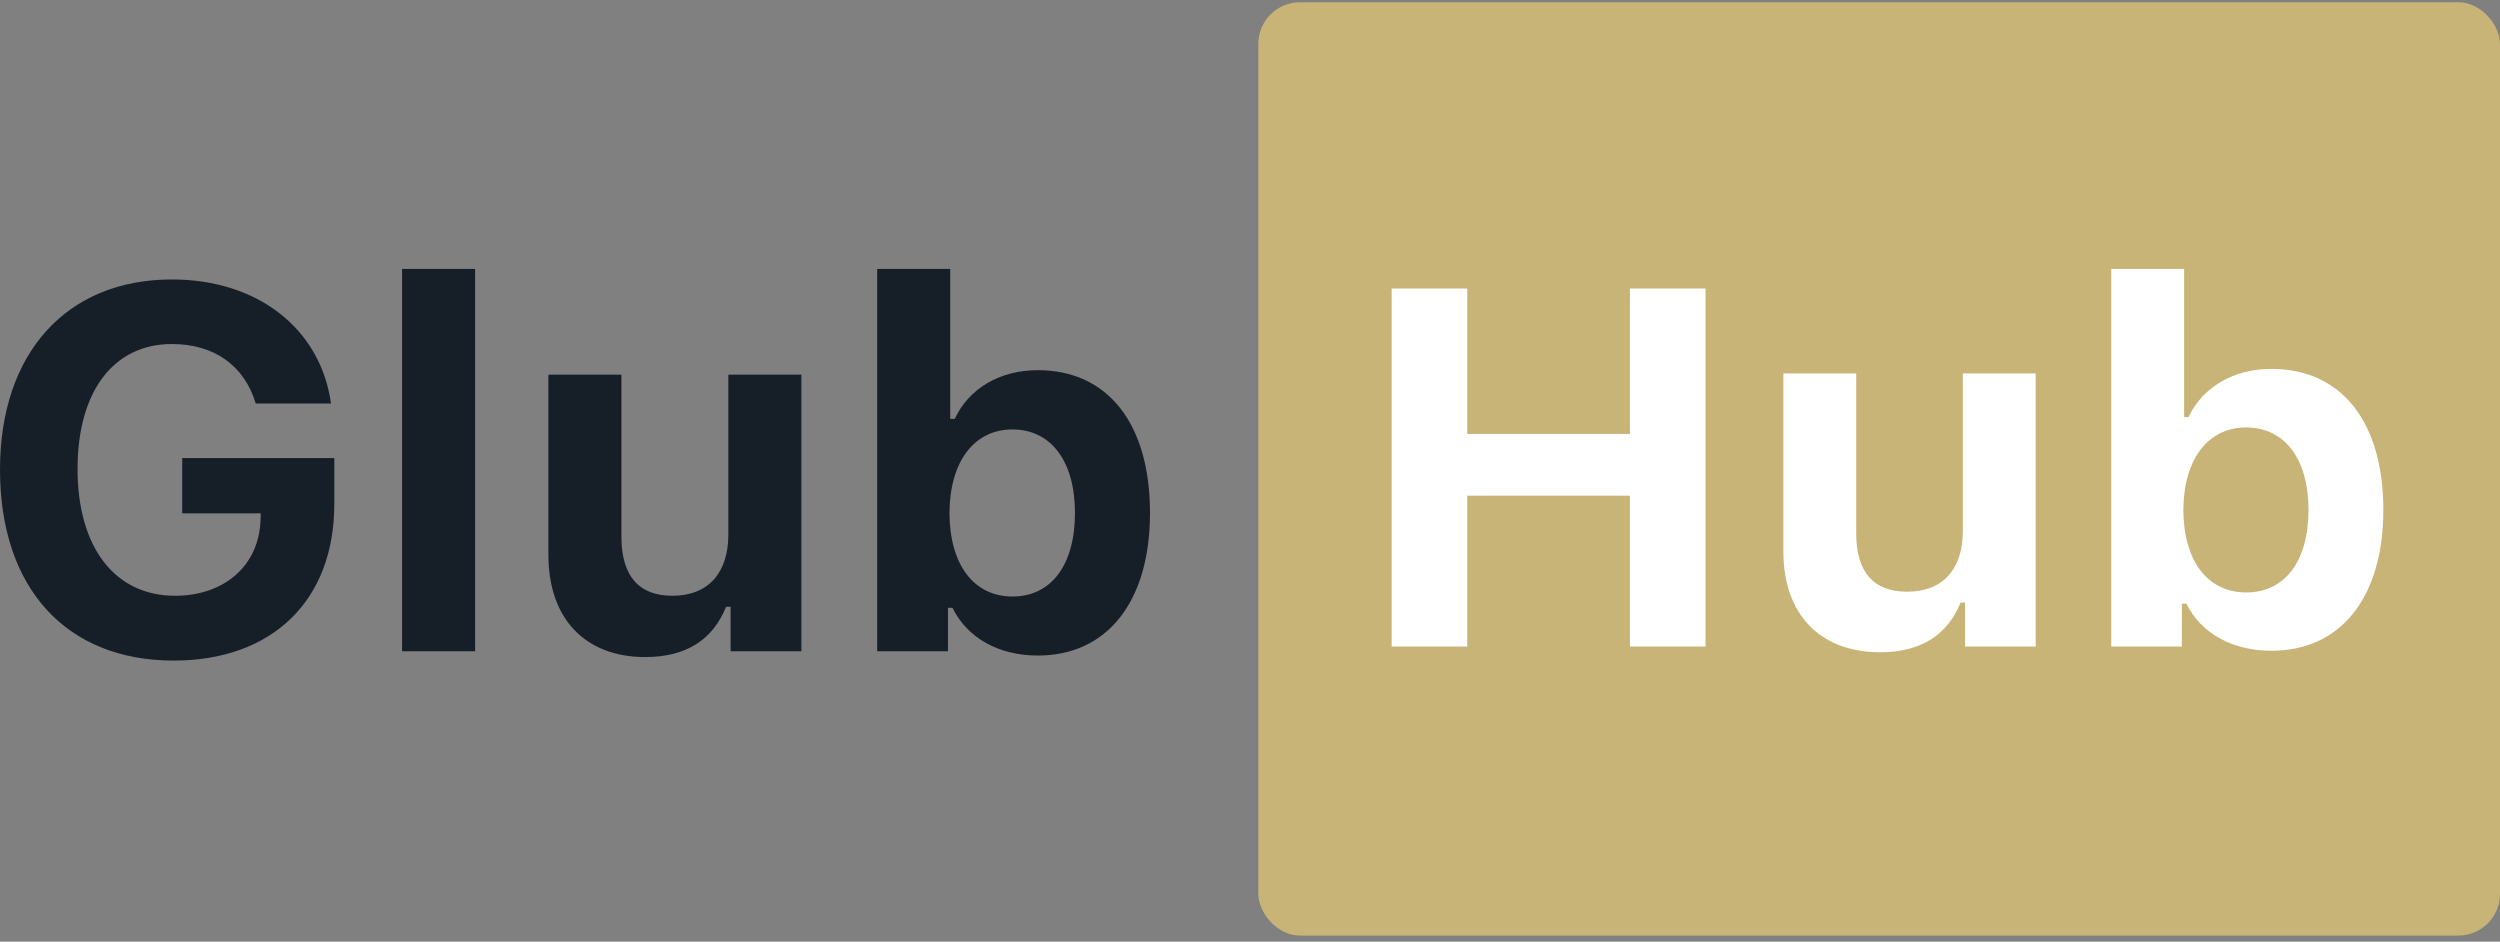 <?xml version="1.0" encoding="UTF-8"?>
<svg width="300px" height="113px" viewBox="0 0 300 113" version="1.1" xmlns="http://www.w3.org/2000/svg" xmlns:xlink="http://www.w3.org/1999/xlink">
    <rect x="0" y="0" width="300" height="113" fill="#808080" stroke="none"/>
    <!-- Generator: Sketch 59.1 (86144) - https://sketch.com -->
    <title>Group Copy</title>
    <desc>Created with Sketch.</desc>
    <g id="Login" stroke="none" stroke-width="1" fill="none" fill-rule="evenodd">
        <g id="GlubHub">
            <g id="Group-Copy">
                <rect id="Rectangle" fill="#C9B478" x="151" y="0.269" width="149" height="112" rx="5"></rect>
                <path d="M40.117,60.487 L40.117,54.97 L21.866,54.97 L21.866,61.603 L31.292,61.603 L31.262,62.417 C31.082,67.843 26.955,71.491 20.992,71.491 C13.824,71.491 9.306,65.733 9.306,56.267 C9.306,46.981 13.613,41.283 20.631,41.283 C25.691,41.283 29.335,43.876 30.69,48.428 L39.725,48.428 C38.46,39.414 30.901,33.535 20.631,33.535 C7.981,33.535 0,42.369 0,56.357 C0,70.557 7.921,79.269 20.842,79.269 C32.708,79.269 40.117,72.034 40.117,60.487 Z M48.249,78.154 L57.013,78.154 L57.013,32.269 L48.249,32.269 L48.249,78.154 Z M96.166,44.961 L87.402,44.961 L87.402,64.135 C87.402,68.687 85.053,71.491 80.686,71.491 C76.65,71.491 74.572,69.11 74.572,64.406 L74.572,44.961 L65.808,44.961 L65.808,66.577 C65.808,74.295 70.265,78.847 77.433,78.847 C82.463,78.847 85.565,76.677 87.131,72.818 L87.673,72.818 L87.673,78.154 L96.166,78.154 L96.166,44.961 Z M124.537,78.666 C132.88,78.666 138,72.185 138,61.542 C138,50.84 132.94,44.419 124.537,44.419 C119.99,44.419 116.255,46.619 114.568,50.267 L114.026,50.267 L114.026,32.269 L105.262,32.269 L105.262,78.154 L113.755,78.154 L113.755,72.938 L114.297,72.938 C116.074,76.556 119.839,78.666 124.537,78.666 Z M121.495,51.534 C126.134,51.534 128.995,55.362 128.995,61.542 C128.995,67.783 126.164,71.582 121.495,71.582 C116.857,71.582 113.966,67.753 113.936,61.573 C113.966,55.392 116.887,51.534 121.495,51.534 Z" id="Glub" fill="#161F28" fill-rule="nonzero"></path>
                <path d="M204.664,77.584 L204.664,34.621 L195.594,34.621 L195.594,52.069 L176.071,52.069 L176.071,34.621 L167,34.621 L167,77.584 L176.071,77.584 L176.071,59.482 L195.594,59.482 L195.594,77.584 L204.664,77.584 Z M244.281,44.804 L235.541,44.804 L235.541,63.74 C235.541,68.236 233.198,71.005 228.843,71.005 C224.818,71.005 222.746,68.652 222.746,64.008 L222.746,44.804 L214.005,44.804 L214.005,66.151 C214.005,73.773 218.451,78.269 225.599,78.269 C230.615,78.269 233.708,76.126 235.27,72.315 L235.811,72.315 L235.811,77.584 L244.281,77.584 L244.281,44.804 Z M272.574,78.091 C280.894,78.091 286,71.689 286,61.179 C286,50.61 280.954,44.268 272.574,44.268 C268.039,44.268 264.314,46.441 262.633,50.044 L262.092,50.044 L262.092,32.269 L253.352,32.269 L253.352,77.584 L261.822,77.584 L261.822,72.434 L262.362,72.434 C264.134,76.006 267.889,78.091 272.574,78.091 Z M269.541,51.294 C274.166,51.294 277.019,55.076 277.019,61.179 C277.019,67.342 274.196,71.094 269.541,71.094 C264.915,71.094 262.032,67.313 262.002,61.209 C262.032,55.105 264.945,51.294 269.541,51.294 Z" id="Hub" fill="#FFFFFF" fill-rule="nonzero"></path>
            </g>
        </g>
    </g>
</svg>